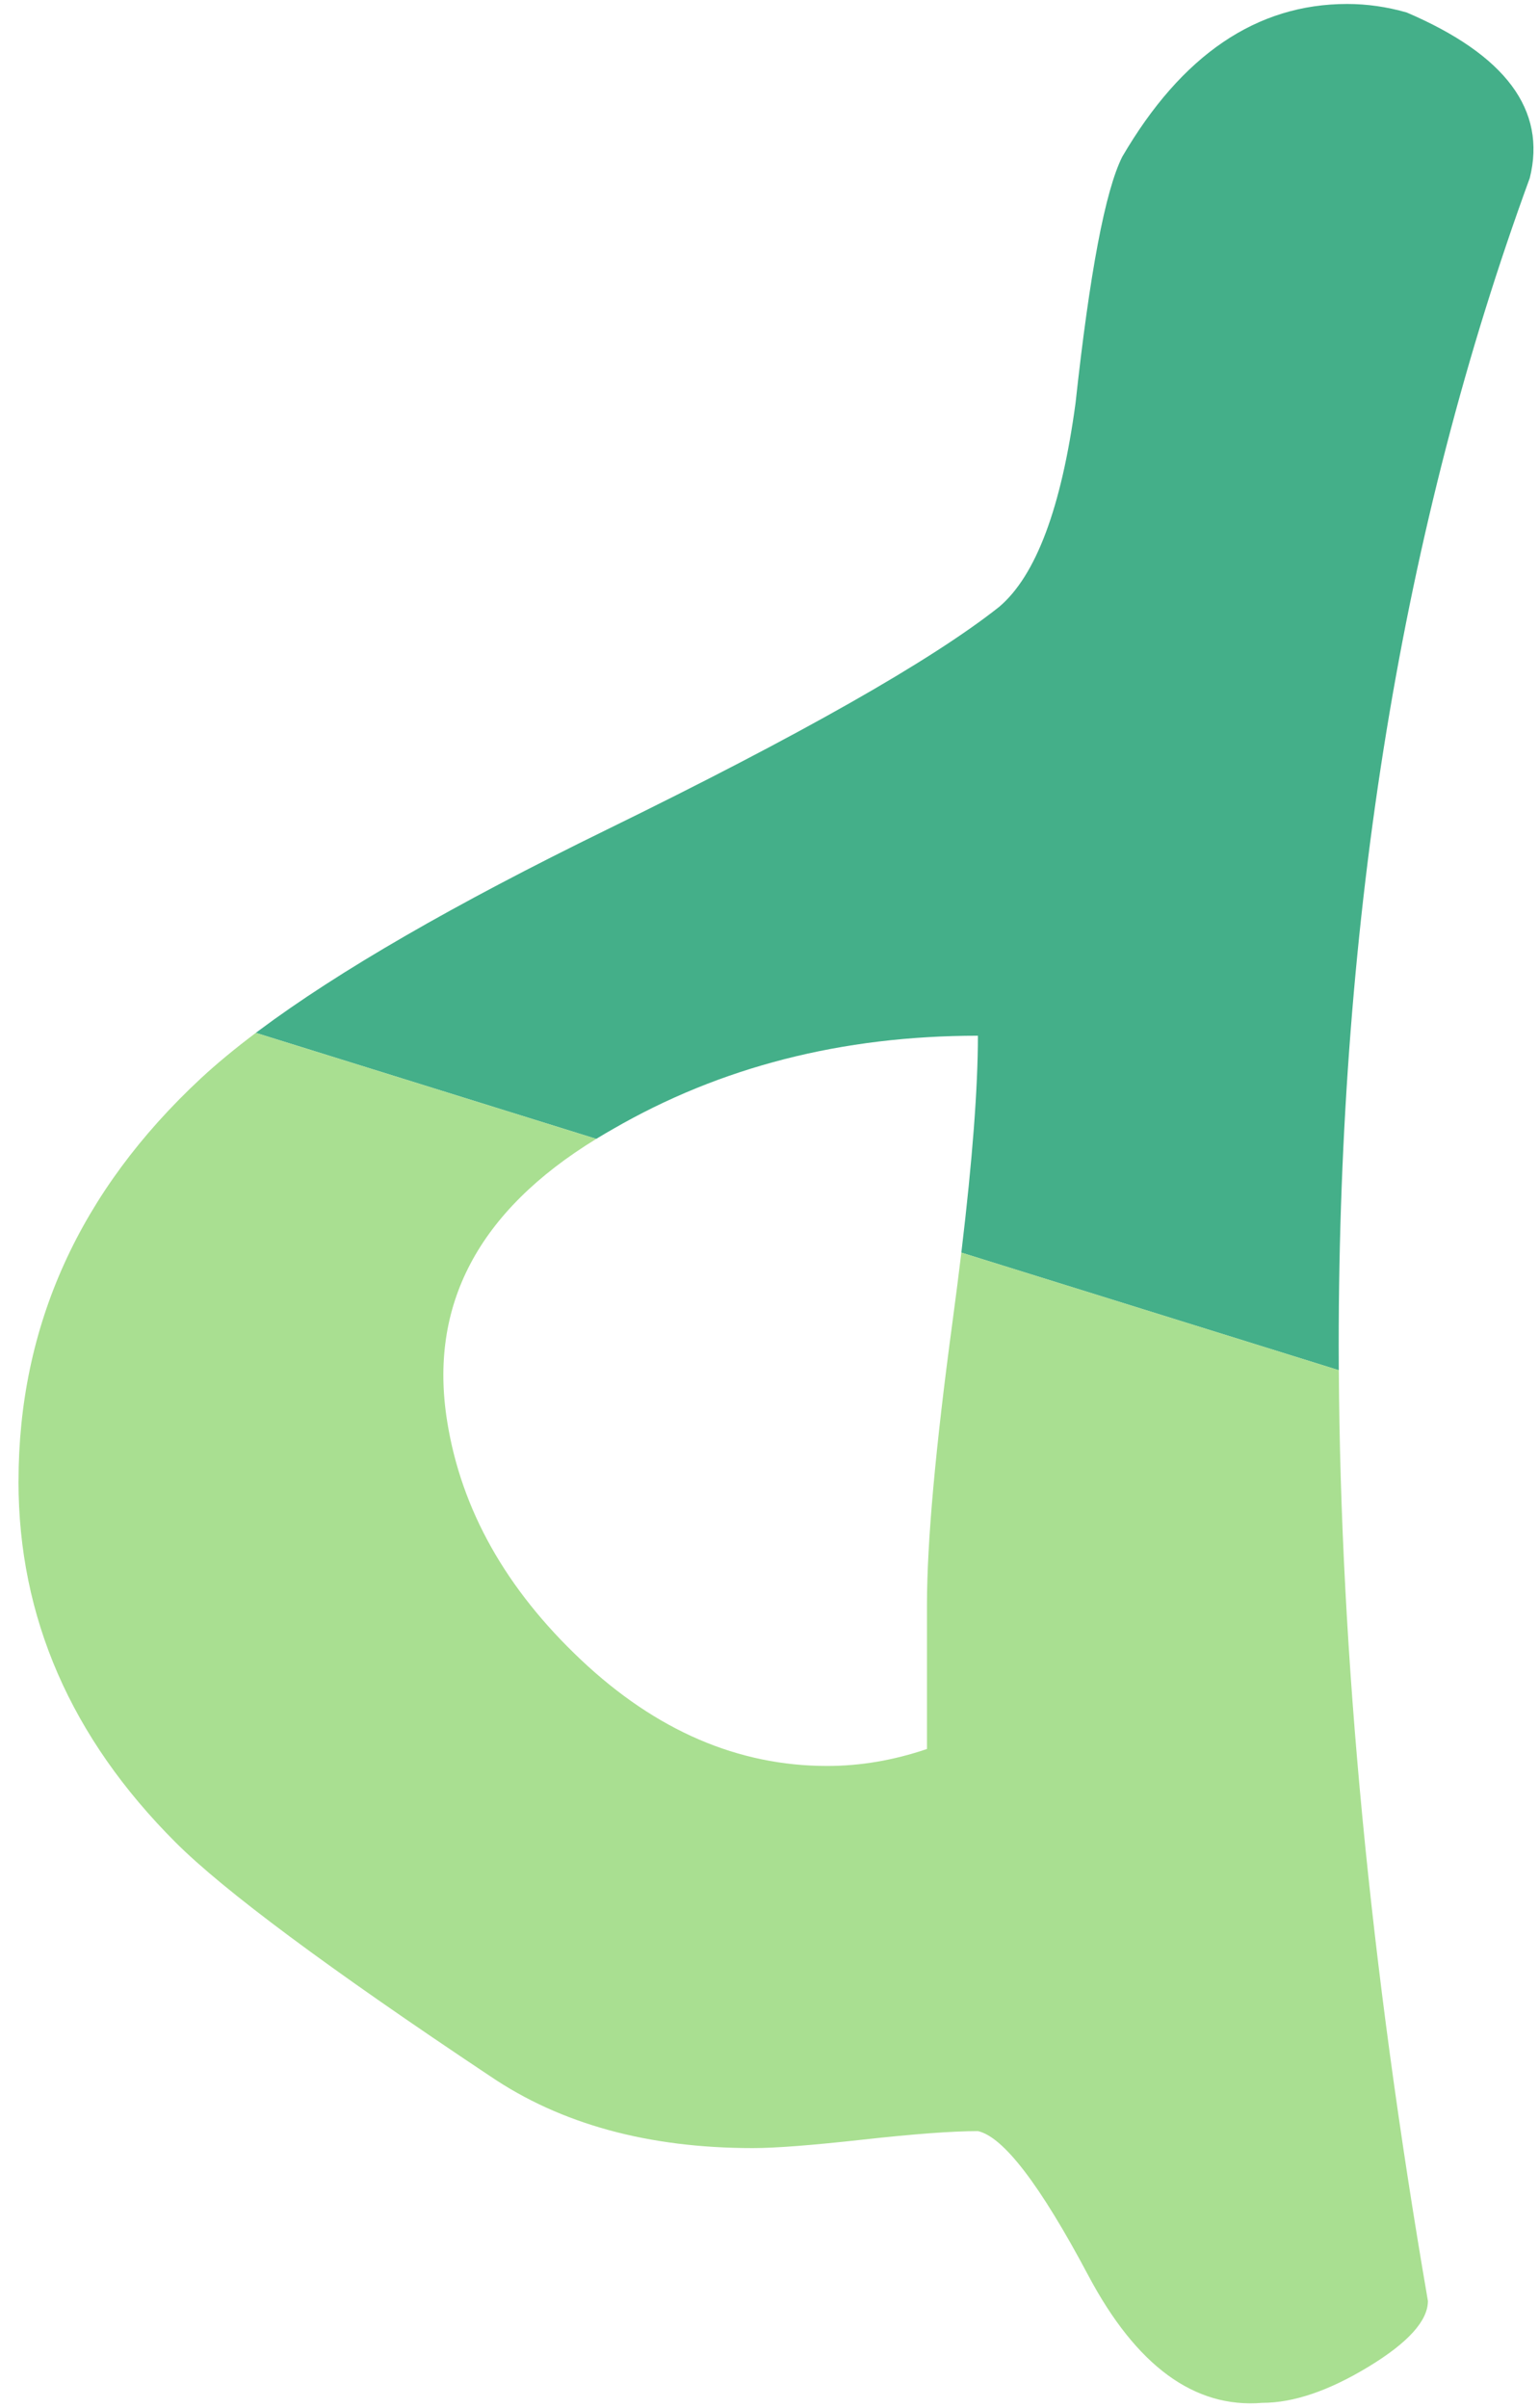 <svg width="62" height="97" viewBox="0 0 62 97" fill="none" xmlns="http://www.w3.org/2000/svg">
<path d="M10.306 41.603L10.415 41.521C13.631 39.12 18.301 36.421 24.432 33.424C32.241 29.604 37.514 26.612 40.251 24.445C41.733 23.191 42.759 20.454 43.329 16.236C43.899 10.991 44.525 7.685 45.21 6.316C47.604 2.212 50.625 0.16 54.274 0.16C55.072 0.16 55.87 0.274 56.668 0.502C60.659 2.211 62.311 4.435 61.628 7.172C56.498 21.195 53.931 36.872 53.931 54.202L53.935 55.169V55.192L38.728 50.455L38.735 50.402C39.175 46.718 39.396 43.822 39.396 41.718C33.924 41.718 29.021 42.972 24.689 45.48C24.493 45.591 24.301 45.703 24.114 45.817L24.02 45.874L10.306 41.603Z" fill="#44AF89"/>
<path d="M0.746 59.675C0.746 53.405 3.197 47.989 8.099 43.429C8.734 42.84 9.47 42.233 10.306 41.603L24.02 45.874C19.256 48.789 17.256 52.592 18.019 57.28C18.589 60.815 20.384 64.007 23.406 66.857C26.427 69.707 29.734 71.132 33.325 71.132C34.665 71.132 36.005 70.904 37.344 70.448C37.344 68.624 37.344 66.685 37.344 64.633C37.344 62.125 37.685 58.334 38.37 53.261C38.502 52.28 38.621 51.344 38.729 50.454L53.936 55.191C54.002 66.664 55.197 79.16 57.525 92.681C57.525 93.478 56.727 94.363 55.131 95.331C53.534 96.3 52.109 96.785 50.855 96.785C48.119 97.013 45.781 95.302 43.843 91.654C41.905 88.005 40.422 86.067 39.396 85.84C38.37 85.84 36.831 85.954 34.779 86.181C32.726 86.409 31.245 86.524 30.332 86.524C26.114 86.524 22.579 85.555 19.729 83.616C13.229 79.284 9.011 76.148 7.073 74.21C2.855 69.992 0.745 65.146 0.745 59.673L0.746 59.675Z" fill="#A9DF91"/>
</svg>
